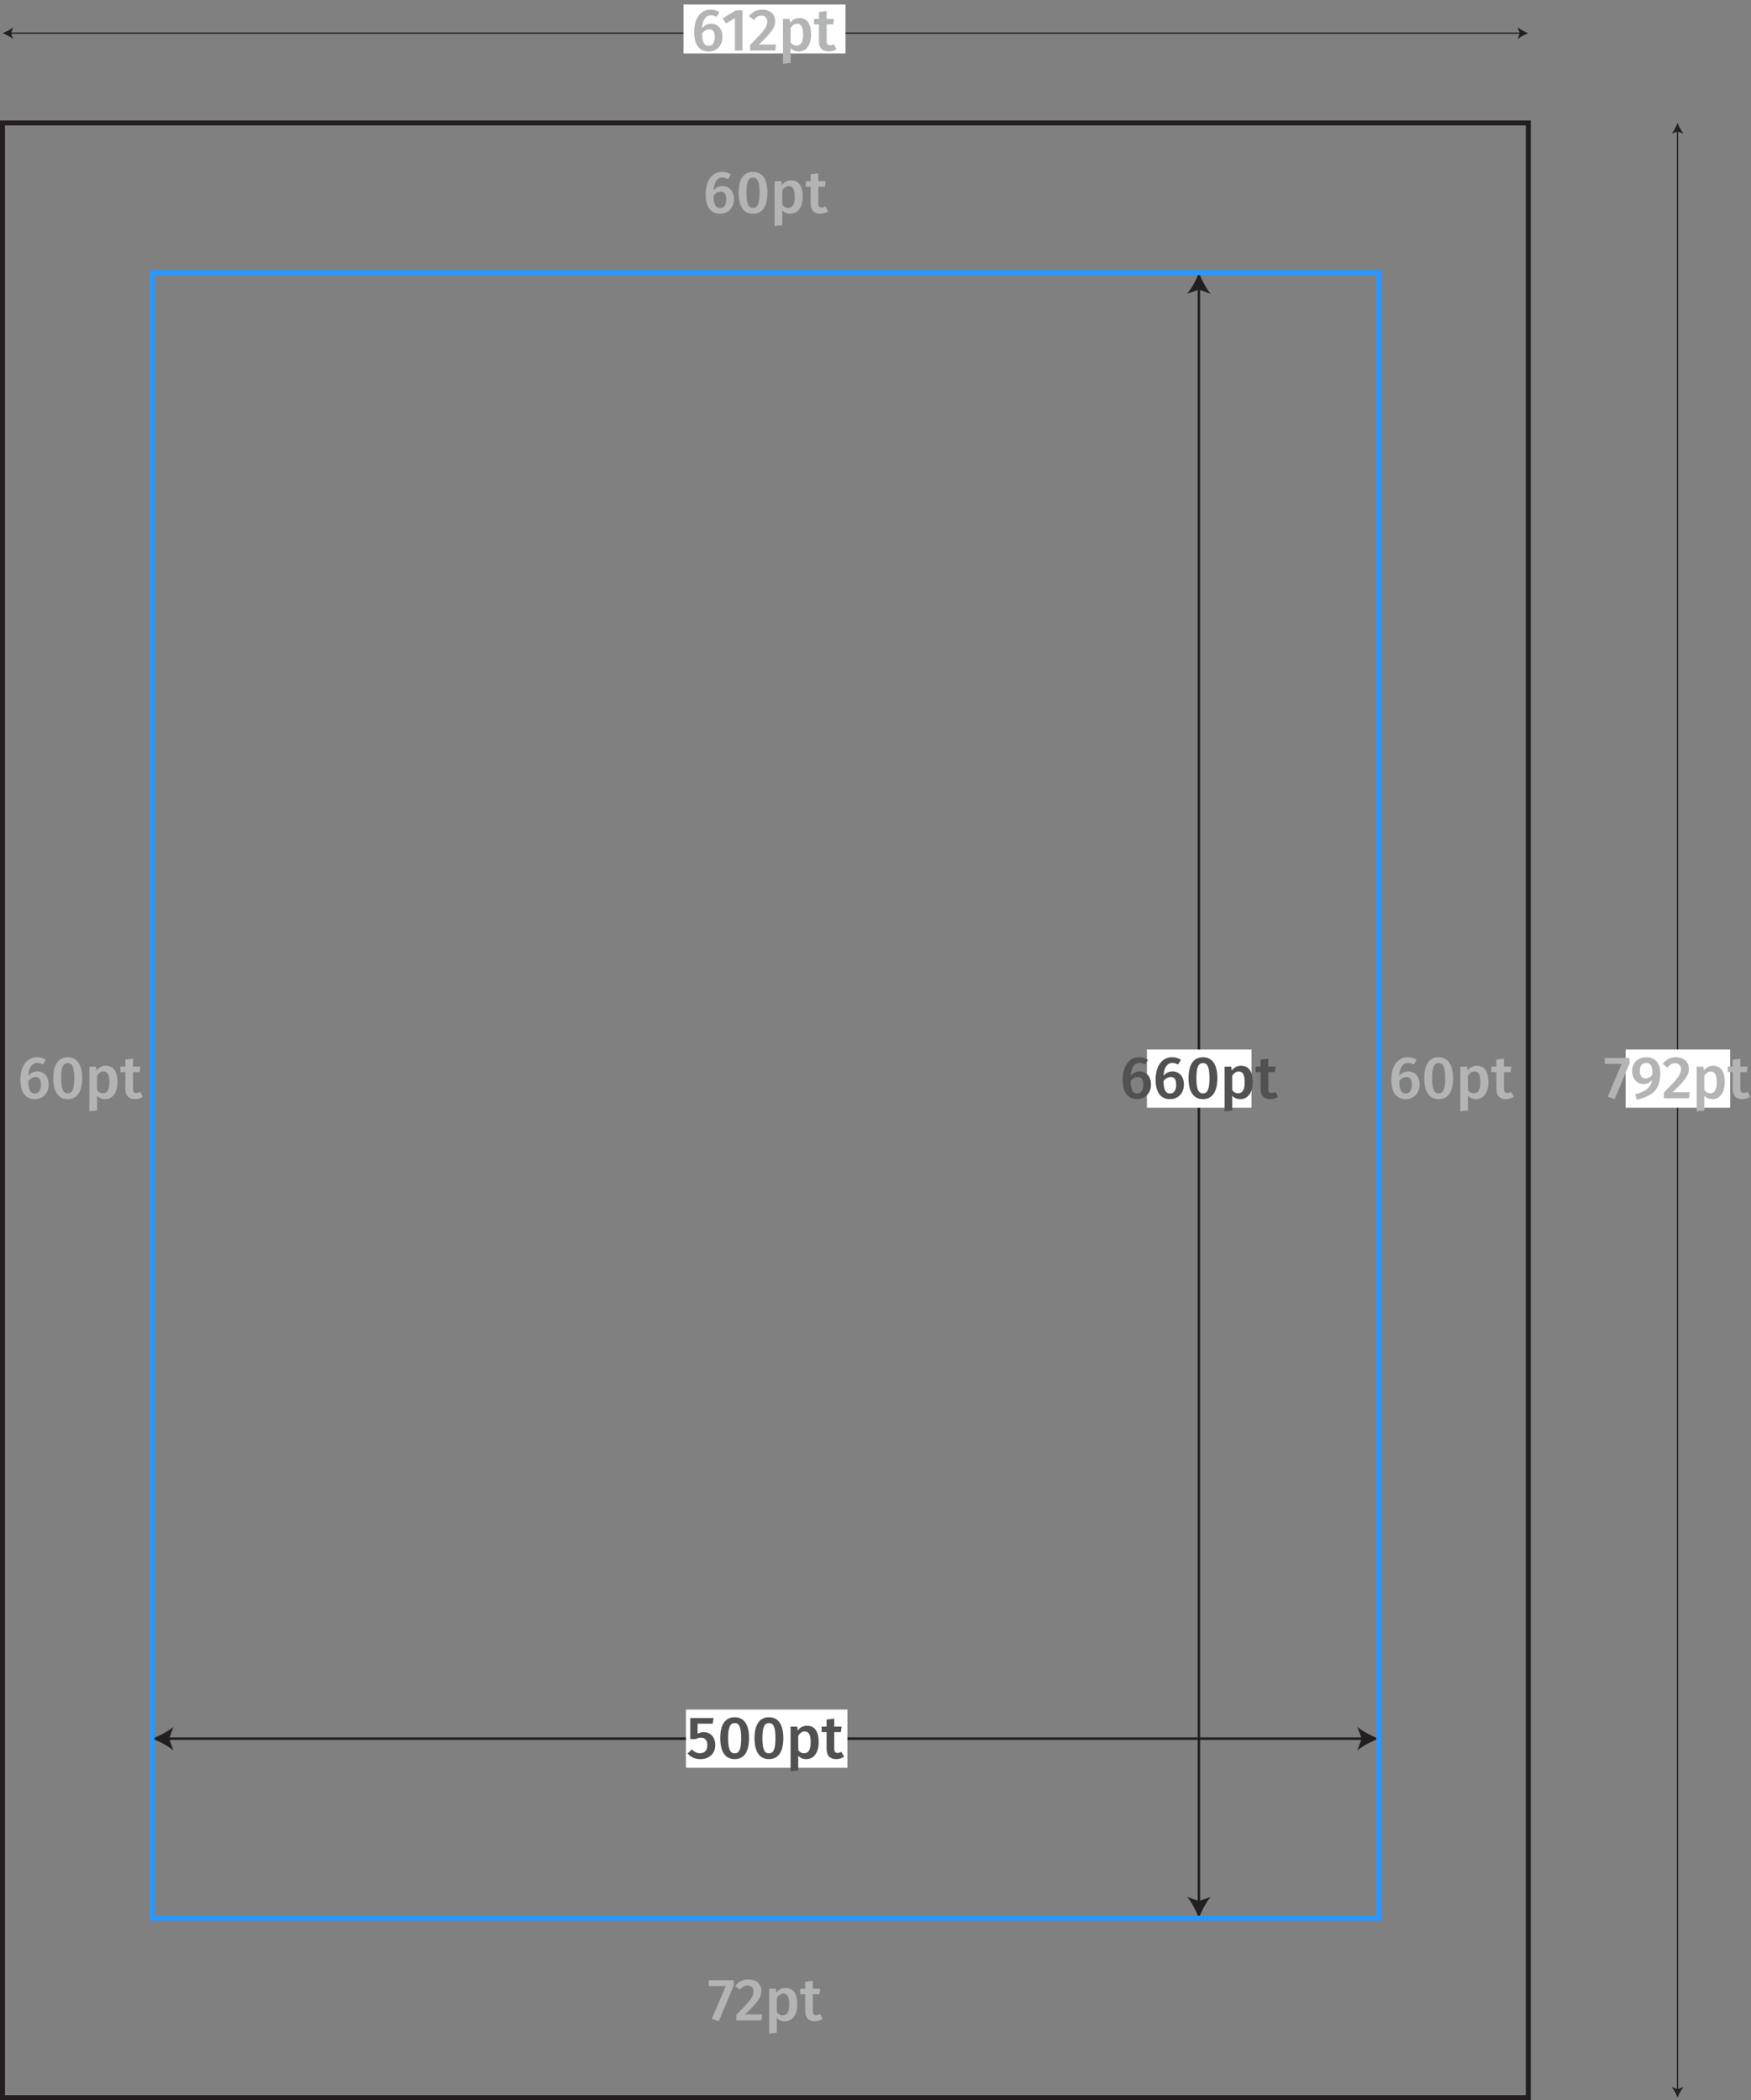 <svg xmlns="http://www.w3.org/2000/svg" id="Layer_1" viewBox="0 0 702.33 842.31" width="702.33" height="842.31"><rect x="0" y="0" width="702.33" height="842.31" fill="#808080" stroke="none"/><style>.st0{fill:none;stroke:#231f20;stroke-miterlimit:10}.st1{fill:#231f20}.st2{fill:none;stroke:#231f20;stroke-width:.5;stroke-miterlimit:10}.st3{fill:#fff}.st4{enable-background:new}.st5{fill:#b3b4b4}.st6{fill:#505150}.st7,.st8{fill:none;stroke:#2997ff;stroke-width:2;stroke-miterlimit:10}.st8{stroke:#231f20}</style><path d="M67.04 697.31h479.92" class="st0"/><path d="M61 697.31c2.84 1.05 6.36 2.85 8.55 4.76l-1.72-4.76 1.72-4.75c-2.19 1.9-5.71 3.7-8.55 4.75zm492 0c-2.84 1.05-6.36 2.85-8.55 4.76l1.72-4.76-1.72-4.75c2.19 1.9 5.71 3.7 8.55 4.75z" class="st1"/><path d="M4.02 13.31h605.96" class="st2"/><path d="M1 13.31c1.42.53 3.18 1.43 4.27 2.38l-.86-2.38.86-2.38c-1.09.95-2.85 1.85-4.27 2.38zm612 0c-1.42.53-3.18 1.43-4.27 2.38l.86-2.38-.86-2.38c1.09.95 2.85 1.85 4.27 2.38z" class="st1"/><path d="M274.15 1.81h64.99v19.63h-64.99V1.81z" class="st3"/><path d="M672.88 52.33v785.96" class="st2"/><path d="M672.88 49.31c-.53 1.42-1.43 3.18-2.38 4.27l2.38-.86 2.38.86c-.96-1.09-1.86-2.85-2.38-4.27zm0 792c-.53-1.42-1.43-3.18-2.38-4.27l2.38.86 2.38-.86c-.96 1.09-1.86 2.85-2.38 4.27z" class="st1"/><path d="M652.03 420.93h41.94v23.34h-41.94v-23.34z" class="st3"/><g class="st4"><path d="M289.78 14.8c0 3.38-2.26 5.86-5.52 5.86-4.13 0-5.83-3.19-5.83-7.83 0-5.4 2.52-8.98 6.62-8.98 1.42 0 2.59.41 3.53 1.03l-1.15 1.9c-.7-.41-1.46-.65-2.33-.65-2.04 0-3.34 1.94-3.5 5.18 1.03-1.25 2.26-1.78 3.62-1.78 2.52.01 4.56 1.83 4.56 5.27zm-3.09.04c0-2.3-.84-3.07-2.21-3.07-1.1 0-2.11.65-2.86 1.66.05 3.46.79 4.94 2.64 4.94 1.64 0 2.43-1.41 2.43-3.53zm11.11 5.45h-3.02V7.24l-3.6 2.18-1.34-2.06 5.26-3.22h2.71v16.15zm13.13-11.9c0 2.74-1.56 4.73-6.55 9.48h6.91l-.34 2.42h-10.06v-2.26c5.52-5.62 6.86-7.13 6.86-9.41 0-1.49-.94-2.35-2.33-2.35-1.27 0-2.11.53-3.12 1.7l-1.87-1.49c1.3-1.68 3-2.64 5.23-2.64 3.35.01 5.27 2.03 5.27 4.55zm14.4 5.52c0 3.89-1.8 6.75-5.02 6.75-1.3 0-2.4-.46-3.19-1.39v5.93l-3.07.34V7.59h2.69l.17 1.56c1.01-1.32 2.35-1.92 3.72-1.92 3.3.01 4.7 2.62 4.7 6.68zm-3.22.02c0-3.22-.86-4.39-2.4-4.39-1.08 0-1.99.74-2.59 1.73v5.71c.6.89 1.37 1.32 2.33 1.32 1.68 0 2.66-1.3 2.66-4.37zm13.39 5.76c-.91.65-2.06.96-3.19.96-2.5-.02-3.82-1.44-3.82-4.15V9.8h-1.99V7.59h1.99v-2.8l3.07-.36V7.6h2.95l-.31 2.21h-2.64v6.62c0 1.25.41 1.75 1.34 1.75.48 0 .96-.14 1.51-.46l1.09 1.97z" class="st5"/></g><g class="st4"><path d="M294.39 79.88c0 3.38-2.26 5.86-5.52 5.86-4.13 0-5.83-3.19-5.83-7.83 0-5.4 2.52-8.98 6.62-8.98 1.42 0 2.59.41 3.53 1.03l-1.15 1.9c-.7-.41-1.46-.65-2.33-.65-2.04 0-3.34 1.94-3.5 5.18 1.03-1.25 2.26-1.78 3.62-1.78 2.52.01 4.56 1.84 4.56 5.27zm-3.1.05c0-2.3-.84-3.07-2.21-3.07-1.1 0-2.11.65-2.86 1.66.05 3.46.79 4.94 2.64 4.94 1.64 0 2.43-1.42 2.43-3.53zm16.52-2.62c0 5.4-1.97 8.42-5.78 8.42-3.79 0-5.78-3.02-5.78-8.42 0-5.38 1.99-8.38 5.78-8.38 3.81.01 5.78 3.01 5.78 8.38zm-8.4 0c0 4.51.84 6.1 2.62 6.1 1.78 0 2.62-1.54 2.62-6.1 0-4.54-.84-6.05-2.62-6.05-1.78 0-2.62 1.59-2.62 6.05zm22.58 1.68c0 3.89-1.8 6.75-5.02 6.75-1.3 0-2.4-.46-3.19-1.39v5.93l-3.07.34V72.68h2.69l.17 1.56c1.01-1.32 2.35-1.92 3.72-1.92 3.31 0 4.7 2.62 4.7 6.67zm-3.22.03c0-3.22-.86-4.39-2.4-4.39-1.08 0-1.99.74-2.59 1.73v5.71c.6.89 1.37 1.32 2.33 1.32 1.68 0 2.66-1.3 2.66-4.37zm13.4 5.76c-.91.65-2.06.96-3.19.96-2.5-.02-3.82-1.44-3.82-4.15v-6.7h-1.99v-2.21h1.99v-2.81l3.07-.36v3.17h2.95l-.31 2.21h-2.64v6.62c0 1.25.41 1.75 1.34 1.75.48 0 .96-.14 1.51-.46l1.09 1.98z" class="st5"/></g><g class="st4"><path d="M294.28 796.33l-5.98 14.31-2.81-.91 5.62-13.18h-6.82v-2.38h9.99v2.16zm11.11 2.09c0 2.74-1.56 4.73-6.55 9.48h6.91l-.34 2.42h-10.06v-2.26c5.52-5.62 6.87-7.13 6.87-9.41 0-1.49-.94-2.35-2.33-2.35-1.27 0-2.11.53-3.12 1.7l-1.87-1.49c1.3-1.68 3-2.64 5.23-2.64 3.34.01 5.26 2.03 5.26 4.55zm14.4 5.52c0 3.89-1.8 6.75-5.02 6.75-1.3 0-2.4-.46-3.19-1.39v5.93l-3.07.34v-17.93h2.69l.17 1.56c1.01-1.32 2.35-1.92 3.72-1.92 3.31-.01 4.7 2.6 4.7 6.66zm-3.21.02c0-3.22-.86-4.39-2.4-4.39-1.08 0-1.99.74-2.59 1.73v5.71c.6.89 1.37 1.32 2.33 1.32 1.67 0 2.66-1.29 2.66-4.37zm13.39 5.76c-.91.65-2.06.96-3.19.96-2.5-.02-3.82-1.44-3.82-4.15v-6.7h-1.99v-2.21h1.99v-2.81l3.07-.36v3.17h2.95l-.31 2.21h-2.64v6.62c0 1.25.41 1.75 1.34 1.75.48 0 .96-.14 1.51-.46l1.09 1.98z" class="st5"/></g><g class="st4"><path d="M19.53 434.97c0 3.38-2.26 5.86-5.52 5.86-4.13 0-5.83-3.19-5.83-7.83 0-5.4 2.52-8.98 6.62-8.98 1.42 0 2.59.41 3.53 1.03l-1.15 1.9c-.7-.41-1.46-.65-2.33-.65-2.04 0-3.34 1.94-3.5 5.18 1.03-1.25 2.26-1.78 3.62-1.78 2.52.02 4.56 1.84 4.56 5.27zm-3.1.05c0-2.3-.84-3.07-2.21-3.07-1.1 0-2.11.65-2.86 1.66.05 3.46.79 4.94 2.64 4.94 1.64 0 2.43-1.42 2.43-3.53zm16.51-2.61c0 5.4-1.97 8.42-5.78 8.42-3.79 0-5.78-3.02-5.78-8.42 0-5.38 1.99-8.38 5.78-8.38 3.82 0 5.78 3 5.78 8.38zm-8.4 0c0 4.51.84 6.1 2.62 6.1 1.78 0 2.62-1.54 2.62-6.1 0-4.54-.84-6.05-2.62-6.05-1.78 0-2.62 1.58-2.62 6.05zm22.59 1.67c0 3.89-1.8 6.75-5.02 6.75-1.3 0-2.4-.46-3.19-1.39v5.93l-3.07.34v-17.93h2.69l.17 1.56c1.01-1.32 2.35-1.92 3.72-1.92 3.31-.01 4.7 2.61 4.7 6.66zm-3.22.03c0-3.22-.86-4.39-2.4-4.39-1.08 0-1.99.74-2.59 1.73v5.71c.6.89 1.37 1.32 2.33 1.32 1.68 0 2.66-1.3 2.66-4.37zm13.39 5.76c-.91.65-2.06.96-3.19.96-2.5-.02-3.82-1.44-3.82-4.15v-6.7H48.3v-2.21h1.99v-2.81l3.07-.36v3.17h2.95l-.31 2.21h-2.64v6.62c0 1.25.41 1.75 1.34 1.75.48 0 .96-.14 1.51-.46l1.09 1.98z" class="st5"/></g><g class="st4"><path d="M569.41 434.97c0 3.38-2.26 5.86-5.52 5.86-4.13 0-5.83-3.19-5.83-7.83 0-5.4 2.52-8.98 6.62-8.98 1.42 0 2.59.41 3.53 1.03l-1.15 1.9c-.7-.41-1.46-.65-2.33-.65-2.04 0-3.34 1.94-3.5 5.18 1.03-1.25 2.26-1.78 3.62-1.78 2.52.02 4.56 1.84 4.56 5.27zm-3.1.05c0-2.3-.84-3.07-2.21-3.07-1.1 0-2.11.65-2.86 1.66.05 3.46.79 4.94 2.64 4.94 1.64 0 2.43-1.42 2.43-3.53zm16.52-2.61c0 5.4-1.97 8.42-5.78 8.42-3.79 0-5.79-3.02-5.79-8.42 0-5.38 1.99-8.38 5.79-8.38 3.81 0 5.78 3 5.78 8.38zm-8.4 0c0 4.51.84 6.1 2.62 6.1 1.78 0 2.62-1.54 2.62-6.1 0-4.54-.84-6.05-2.62-6.05-1.78 0-2.62 1.58-2.62 6.05zm22.58 1.67c0 3.89-1.8 6.75-5.02 6.75-1.3 0-2.4-.46-3.19-1.39v5.93l-3.07.34v-17.93h2.69l.17 1.56c1.01-1.32 2.35-1.92 3.72-1.92 3.31-.01 4.7 2.61 4.7 6.66zm-3.22.03c0-3.22-.86-4.39-2.4-4.39-1.08 0-1.99.74-2.59 1.73v5.71c.6.89 1.37 1.32 2.33 1.32 1.68 0 2.66-1.3 2.66-4.37zm13.4 5.76c-.91.65-2.06.96-3.19.96-2.5-.02-3.82-1.44-3.82-4.15v-6.7h-1.99v-2.21h1.99v-2.81l3.07-.36v3.17h2.95l-.31 2.21h-2.64v6.62c0 1.25.41 1.75 1.34 1.75.48 0 .96-.14 1.51-.46l1.09 1.98z" class="st5"/></g><g class="st4"><path d="M653.63 426.48l-5.98 14.31-2.81-.91 5.62-13.18h-6.82v-2.38h9.98v2.16zm12.31 3.81c0 6.65-2.93 9.24-9.41 10.78l-.65-2.18c4.03-1.06 6.34-2.62 6.77-5.81-.77.98-1.9 1.68-3.46 1.68-2.5 0-4.54-1.99-4.54-5.26 0-3.38 2.5-5.47 5.62-5.47 3.75 0 5.67 2.54 5.67 6.26zm-3.14.58c.05-3.34-.72-4.56-2.52-4.56-1.56 0-2.54 1.08-2.54 3.14 0 2.21 1.01 3.07 2.3 3.07 1.1.01 2.04-.6 2.76-1.65zm14.62-2.31c0 2.74-1.56 4.73-6.55 9.48h6.91l-.34 2.42h-10.06v-2.26c5.52-5.62 6.86-7.13 6.86-9.41 0-1.49-.94-2.35-2.33-2.35-1.27 0-2.11.53-3.12 1.7l-1.87-1.49c1.3-1.68 3-2.64 5.23-2.64 3.35.02 5.27 2.03 5.27 4.55zm14.4 5.52c0 3.89-1.8 6.75-5.02 6.75-1.3 0-2.4-.46-3.19-1.39v5.93l-3.07.34v-17.93h2.69l.17 1.56c1.01-1.32 2.35-1.92 3.72-1.92 3.3-.01 4.7 2.61 4.7 6.66zm-3.22.03c0-3.22-.86-4.39-2.4-4.39-1.08 0-1.99.74-2.59 1.73v5.71c.6.89 1.37 1.32 2.33 1.32 1.68 0 2.66-1.3 2.66-4.37zm13.39 5.76c-.91.65-2.06.96-3.19.96-2.5-.02-3.82-1.44-3.82-4.15v-6.7h-1.99v-2.21h1.99v-2.81l3.07-.36v3.17H701l-.31 2.21h-2.64v6.62c0 1.25.41 1.75 1.34 1.75.48 0 .96-.14 1.51-.46l1.09 1.98z" class="st5"/></g><path d="M480.88 115.34v647.93" class="st0"/><path d="M480.88 109.31c-1.05 2.84-2.85 6.36-4.76 8.55l4.76-1.72 4.75 1.72c-1.9-2.19-3.7-5.71-4.75-8.55zm0 660c-1.05-2.84-2.85-6.36-4.76-8.55l4.76 1.72 4.75-1.72c-1.9 2.19-3.7 5.71-4.75 8.55z" class="st1"/><path d="M460.03 420.93h41.94v23.34h-41.94v-23.34z" class="st3"/><g class="st4"><path d="M461.67 434.97c0 3.38-2.26 5.86-5.52 5.86-4.13 0-5.83-3.19-5.83-7.83 0-5.4 2.52-8.98 6.62-8.98 1.42 0 2.59.41 3.53 1.03l-1.15 1.9c-.7-.41-1.46-.65-2.33-.65-2.04 0-3.34 1.94-3.5 5.18 1.03-1.25 2.26-1.78 3.62-1.78 2.52.02 4.56 1.84 4.56 5.27zm-3.1.05c0-2.3-.84-3.07-2.21-3.07-1.1 0-2.11.65-2.86 1.66.05 3.46.79 4.94 2.64 4.94 1.64 0 2.43-1.42 2.43-3.53zm16.3-.05c0 3.38-2.26 5.86-5.52 5.86-4.13 0-5.83-3.19-5.83-7.83 0-5.4 2.52-8.98 6.62-8.98 1.42 0 2.59.41 3.53 1.03l-1.15 1.9c-.7-.41-1.46-.65-2.33-.65-2.04 0-3.34 1.94-3.5 5.18 1.03-1.25 2.26-1.78 3.62-1.78 2.52.02 4.56 1.84 4.56 5.27zm-3.1.05c0-2.3-.84-3.07-2.21-3.07-1.1 0-2.11.65-2.86 1.66.05 3.46.79 4.94 2.64 4.94 1.64 0 2.43-1.42 2.43-3.53zm16.51-2.61c0 5.4-1.97 8.42-5.78 8.42-3.79 0-5.78-3.02-5.78-8.42 0-5.38 1.99-8.38 5.78-8.38 3.81 0 5.78 3 5.78 8.38zm-8.4 0c0 4.51.84 6.1 2.62 6.1s2.62-1.54 2.62-6.1c0-4.54-.84-6.05-2.62-6.05s-2.62 1.58-2.62 6.05zm22.59 1.67c0 3.89-1.8 6.75-5.02 6.75-1.3 0-2.4-.46-3.19-1.39v5.93l-3.07.34v-17.93h2.69l.17 1.56c1.01-1.32 2.35-1.92 3.72-1.92 3.3-.01 4.7 2.61 4.7 6.66zm-3.22.03c0-3.22-.86-4.39-2.4-4.39-1.08 0-1.99.74-2.59 1.73v5.71c.6.89 1.37 1.32 2.33 1.32 1.68 0 2.66-1.3 2.66-4.37zm13.39 5.76c-.91.65-2.06.96-3.19.96-2.5-.02-3.82-1.44-3.82-4.15v-6.7h-1.99v-2.21h1.99v-2.81l3.07-.36v3.17h2.95l-.31 2.21h-2.64v6.62c0 1.25.41 1.75 1.34 1.75.48 0 .96-.14 1.51-.46l1.09 1.98z" class="st6"/></g><path d="M275.14 685.64h64.75v23.34h-64.75v-23.34z" class="st3"/><g class="st4"><path d="M285.86 691.3h-6.05v4.01c.82-.41 1.66-.6 2.45-.6 2.69 0 4.63 1.92 4.63 5.21 0 3.31-2.38 5.62-6.02 5.62-2.26 0-3.84-.91-5.09-2.28l1.75-1.63c.89.98 1.92 1.54 3.26 1.54 1.8 0 2.93-1.15 2.93-3.24 0-2.23-1.1-3-2.59-3-.74 0-1.34.17-2.09.55h-2.18v-8.45h9.36l-.36 2.27zm14.59 5.81c0 5.4-1.97 8.42-5.78 8.42-3.79 0-5.78-3.02-5.78-8.42 0-5.38 1.99-8.38 5.78-8.38 3.81 0 5.78 3 5.78 8.38zm-8.4 0c0 4.51.84 6.1 2.62 6.1 1.78 0 2.62-1.54 2.62-6.1 0-4.54-.84-6.05-2.62-6.05-1.78 0-2.62 1.58-2.62 6.05zm22.15 0c0 5.4-1.97 8.42-5.78 8.42-3.79 0-5.78-3.02-5.78-8.42 0-5.38 1.99-8.38 5.78-8.38 3.81 0 5.78 3 5.78 8.38zm-8.4 0c0 4.51.84 6.1 2.62 6.1 1.78 0 2.62-1.54 2.62-6.1 0-4.54-.84-6.05-2.62-6.05-1.78 0-2.62 1.58-2.62 6.05zm22.58 1.68c0 3.89-1.8 6.75-5.02 6.75-1.3 0-2.4-.46-3.19-1.39v5.93l-3.07.34v-17.93h2.69l.17 1.56c1.01-1.32 2.35-1.92 3.72-1.92 3.31-.01 4.7 2.6 4.7 6.66zm-3.21.02c0-3.22-.86-4.39-2.4-4.39-1.08 0-1.99.74-2.59 1.73v5.71c.6.89 1.37 1.32 2.33 1.32 1.67 0 2.66-1.3 2.66-4.37zm13.39 5.76c-.91.65-2.06.96-3.19.96-2.5-.02-3.82-1.44-3.82-4.15v-6.7h-1.99v-2.21h1.99v-2.81l3.07-.36v3.17h2.95l-.31 2.21h-2.64v6.62c0 1.25.41 1.75 1.34 1.75.48 0 .96-.14 1.51-.46l1.09 1.98z" class="st6"/></g><path d="M61 109.31h492v660H61v-660z" class="st7"/><path d="M1 49.31h612v792H1v-792z" class="st8"/></svg>